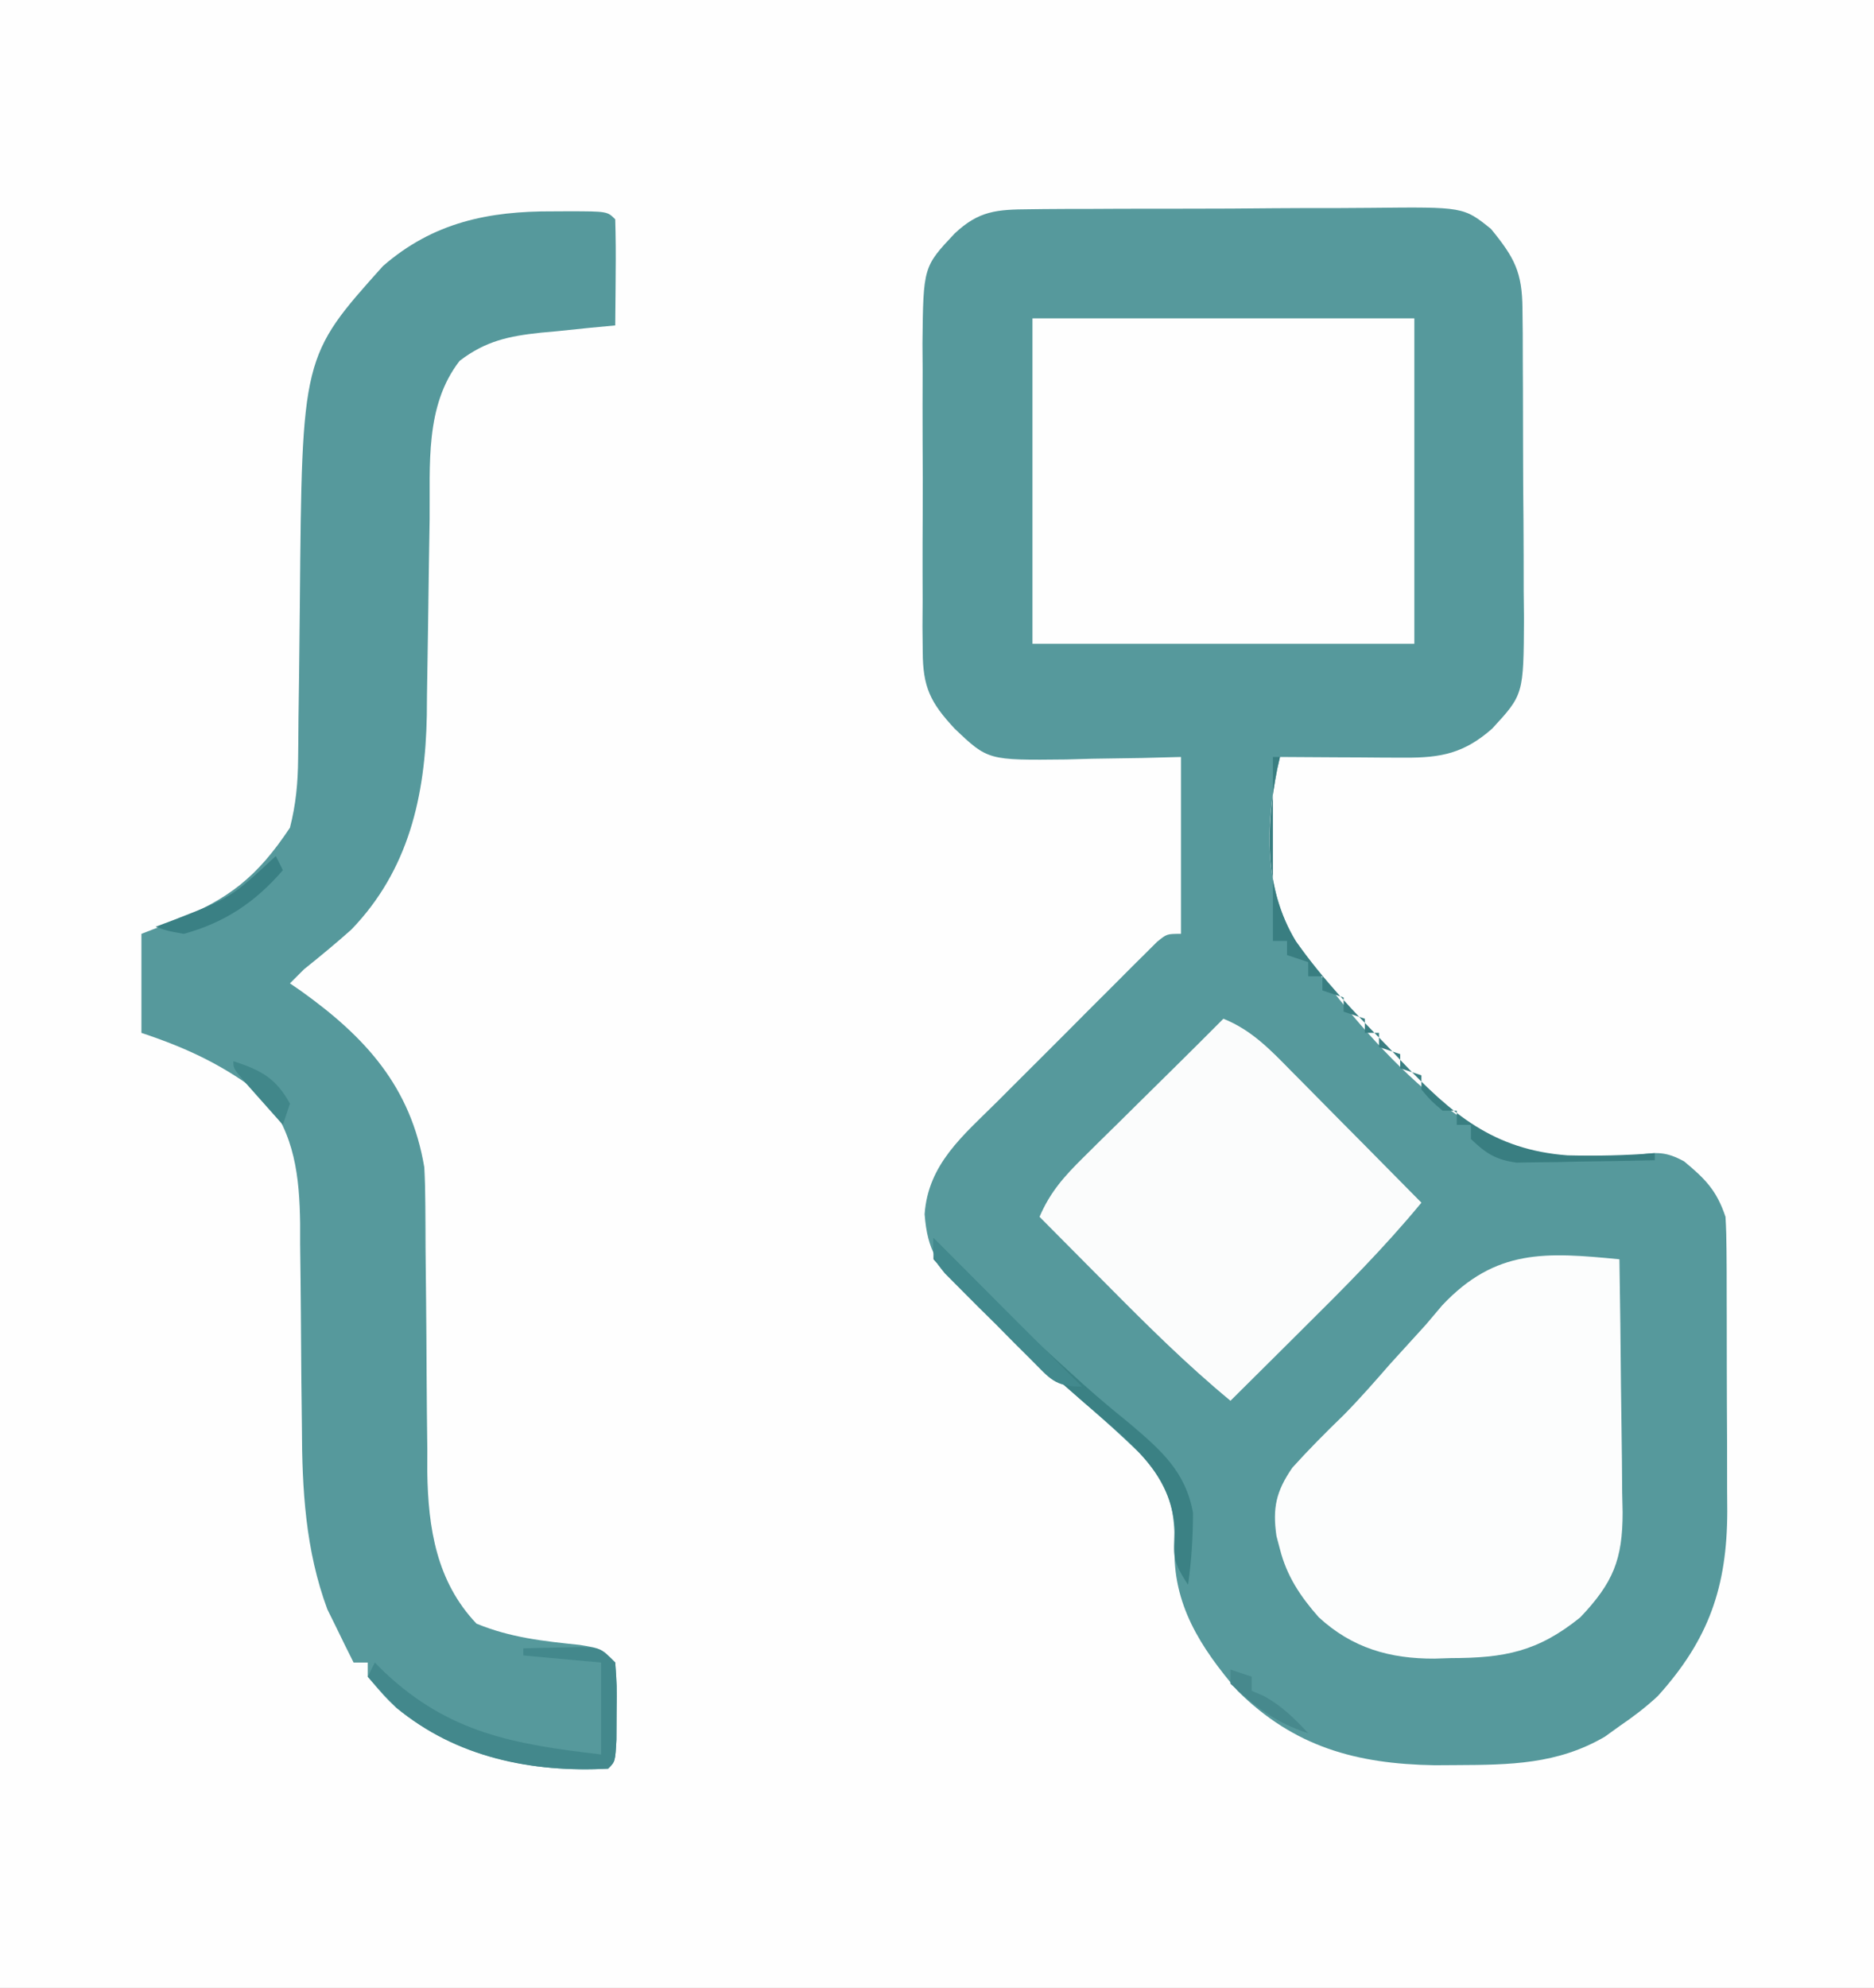 <?xml version="1.0" encoding="UTF-8"?>
<svg version="1.1" xmlns="http://www.w3.org/2000/svg" width="265" height="281">
<rect width="100%" height="100%" fill="#333333" stroke="none"/>
<path d="M0 0 C87.45 0 174.9 0 265 0 C265 92.73 265 185.46 265 281 C177.55 281 90.1 281 0 281 C0 188.27 0 95.54 0 0 Z " fill="#FEFEFE" transform="translate(0,0)"/>
<path d="M0 0 C0.654 -0.008 1.308 -0.017 1.982 -0.026 C4.14 -0.049 6.296 -0.05 8.454 -0.049 C9.958 -0.056 11.463 -0.064 12.967 -0.072 C16.119 -0.085 19.271 -0.087 22.424 -0.081 C26.455 -0.075 30.484 -0.106 34.515 -0.146 C37.622 -0.172 40.73 -0.175 43.837 -0.171 C45.323 -0.173 46.808 -0.183 48.293 -0.2 C61.355 -0.34 61.355 -0.34 65.231 2.77 C68.56 6.839 69.651 8.87 69.689 14.081 C69.702 15.243 69.715 16.405 69.728 17.601 C69.73 18.858 69.733 20.114 69.735 21.408 C69.745 23.345 69.745 23.345 69.755 25.321 C69.767 28.055 69.771 30.79 69.77 33.524 C69.769 37.018 69.797 40.511 69.831 44.005 C69.859 47.348 69.857 50.69 69.86 54.033 C69.874 55.283 69.889 56.534 69.903 57.822 C69.847 68.598 69.847 68.598 65.399 73.42 C61.465 76.877 58.228 77.546 53.075 77.518 C52.047 77.514 51.019 77.511 49.959 77.508 C48.888 77.499 47.816 77.491 46.711 77.482 C45.628 77.478 44.545 77.473 43.428 77.469 C40.752 77.457 38.075 77.441 35.399 77.42 C33.356 86.158 32.863 95.552 37.635 103.472 C45.901 115.24 59.548 131.672 74.329 134.396 C78.28 134.668 81.874 134.324 85.774 133.705 C88.679 133.265 89.926 133.165 92.536 134.572 C95.53 137.051 97.154 138.685 98.399 142.42 C98.496 144.024 98.537 145.632 98.544 147.239 C98.551 148.217 98.557 149.196 98.564 150.204 C98.565 151.26 98.566 152.316 98.567 153.404 C98.572 155.038 98.572 155.038 98.577 156.704 C98.582 159.011 98.584 161.317 98.584 163.624 C98.586 167.142 98.605 170.66 98.624 174.178 C98.626 176.42 98.628 178.662 98.629 180.904 C98.637 181.952 98.644 183.001 98.651 184.081 C98.618 194.714 96.059 202.151 88.836 210.15 C87.112 211.762 85.349 213.091 83.399 214.42 C82.723 214.907 82.048 215.394 81.352 215.896 C74.643 219.821 67.911 219.884 60.336 219.92 C58.811 219.929 58.811 219.929 57.255 219.939 C46.161 219.754 37.401 217.333 29.399 209.42 C24.159 203.28 20.185 197.177 20.493 188.9 C20.559 183.107 19.539 179.996 15.448 175.728 C12.838 173.204 10.152 170.786 7.399 168.42 C6.7 167.808 6.002 167.195 5.282 166.564 C4.065 165.507 2.844 164.455 1.618 163.408 C-1.528 160.589 -4.536 157.64 -7.539 154.67 C-8.41 153.818 -8.41 153.818 -9.298 152.949 C-12.957 149.299 -14.465 147.263 -14.851 142.045 C-14.362 134.95 -9.395 130.918 -4.597 126.15 C-3.918 125.469 -3.239 124.788 -2.539 124.087 C-1.109 122.655 0.324 121.225 1.76 119.798 C3.964 117.605 6.158 115.401 8.35 113.195 C9.742 111.805 11.135 110.415 12.528 109.025 C13.186 108.363 13.845 107.701 14.523 107.018 C15.134 106.414 15.744 105.809 16.374 105.186 C17.18 104.383 17.18 104.383 18.002 103.563 C19.399 102.42 19.399 102.42 21.399 102.42 C21.399 94.17 21.399 85.92 21.399 77.42 C18.688 77.49 18.688 77.49 15.922 77.561 C13.54 77.598 11.157 77.634 8.774 77.67 C7.584 77.703 6.394 77.737 5.168 77.771 C-5.898 77.895 -5.898 77.895 -10.601 73.42 C-14.031 69.736 -15.103 67.563 -15.119 62.531 C-15.138 60.789 -15.138 60.789 -15.157 59.012 C-15.149 57.766 -15.141 56.52 -15.132 55.236 C-15.136 53.948 -15.14 52.66 -15.144 51.333 C-15.15 48.61 -15.141 45.887 -15.123 43.165 C-15.1 39.687 -15.113 36.21 -15.137 32.732 C-15.155 29.4 -15.142 26.068 -15.132 22.736 C-15.14 21.492 -15.149 20.249 -15.157 18.967 C-15.04 8.136 -15.04 8.136 -10.601 3.42 C-7.169 0.197 -4.644 0.033 0 0 Z " fill="#56999C" transform="translate(145.601,29.58)"/>
<path d="M0 0 C0.737 -0.004 1.473 -0.008 2.232 -0.012 C7.686 -0.002 7.686 -0.002 8.812 1.125 C8.886 3.655 8.905 6.158 8.875 8.688 C8.87 9.398 8.866 10.109 8.861 10.842 C8.85 12.603 8.832 14.364 8.812 16.125 C7.643 16.235 6.474 16.344 5.27 16.457 C3.721 16.617 2.173 16.777 0.625 16.938 C-0.144 17.008 -0.913 17.078 -1.705 17.15 C-6.222 17.635 -9.472 18.298 -13.188 21.125 C-18.135 27.486 -17.348 35.871 -17.434 43.555 C-17.467 45.587 -17.5 47.62 -17.533 49.652 C-17.581 52.827 -17.625 56.002 -17.664 59.177 C-17.704 62.262 -17.756 65.346 -17.809 68.43 C-17.817 69.367 -17.825 70.305 -17.834 71.271 C-18.044 82.609 -20.383 93.116 -28.512 101.531 C-30.689 103.467 -32.911 105.308 -35.188 107.125 C-36.178 108.115 -36.178 108.115 -37.188 109.125 C-36.691 109.465 -36.195 109.806 -35.684 110.156 C-26.491 116.715 -20.096 123.737 -18.188 135.125 C-18.097 136.851 -18.052 138.579 -18.046 140.307 C-18.039 141.316 -18.032 142.324 -18.024 143.363 C-18.02 144.443 -18.016 145.524 -18.012 146.637 C-17.989 148.945 -17.964 151.253 -17.939 153.561 C-17.904 157.183 -17.875 160.806 -17.862 164.428 C-17.846 167.936 -17.806 171.442 -17.762 174.949 C-17.764 176.019 -17.766 177.089 -17.768 178.192 C-17.64 186.141 -16.463 193.677 -10.812 199.625 C-6.031 201.603 -1.362 202.103 3.766 202.633 C6.812 203.125 6.812 203.125 8.812 205.125 C9.043 208.348 9.043 208.348 9 212.188 C8.994 213.457 8.987 214.727 8.98 216.035 C8.812 219.125 8.812 219.125 7.812 220.125 C-2.993 220.714 -13.579 218.483 -22.148 211.535 C-23.812 209.938 -23.812 209.938 -26.188 207.125 C-26.188 206.465 -26.188 205.805 -26.188 205.125 C-26.848 205.125 -27.508 205.125 -28.188 205.125 C-28.996 203.529 -29.783 201.923 -30.562 200.312 C-31.003 199.419 -31.444 198.526 -31.898 197.605 C-34.993 189.25 -35.477 180.665 -35.496 171.832 C-35.521 169.717 -35.547 167.602 -35.572 165.486 C-35.601 162.202 -35.625 158.917 -35.644 155.632 C-35.666 152.428 -35.705 149.224 -35.746 146.02 C-35.746 145.045 -35.746 144.071 -35.746 143.068 C-35.841 136.479 -36.492 130.447 -40.801 125.137 C-46.337 120.822 -51.461 118.367 -58.188 116.125 C-58.188 111.505 -58.188 106.885 -58.188 102.125 C-56.641 101.527 -55.094 100.929 -53.5 100.312 C-45.786 97.201 -41.829 94.087 -37.188 87.125 C-36.341 83.838 -36.057 80.743 -36.03 77.357 C-36.014 75.979 -36.014 75.979 -35.999 74.574 C-35.991 73.59 -35.984 72.607 -35.977 71.594 C-35.948 69.482 -35.92 67.37 -35.891 65.258 C-35.85 61.952 -35.813 58.645 -35.786 55.339 C-35.483 20.497 -35.483 20.497 -24.031 7.73 C-16.945 1.56 -9.086 -0.048 0 0 Z " fill="#56999C" transform="translate(78.188,29.875)"/>
<path d="M0 0 C17.82 0 35.64 0 54 0 C54 15.18 54 30.36 54 46 C36.18 46 18.36 46 0 46 C0 30.82 0 15.64 0 0 Z " fill="#FEFEFE" transform="translate(146,45)"/>
<path d="M0 0 C0.099 6.014 0.172 12.027 0.22 18.042 C0.24 20.087 0.267 22.131 0.302 24.176 C0.35 27.12 0.373 30.063 0.391 33.008 C0.411 33.917 0.432 34.827 0.453 35.764 C0.456 42.449 -0.889 45.722 -5.527 50.609 C-11.561 55.49 -16.285 56.363 -23.812 56.375 C-24.581 56.399 -25.35 56.424 -26.143 56.449 C-32.455 56.481 -37.808 54.947 -42.53 50.588 C-45.123 47.647 -47.03 44.791 -48 41 C-48.165 40.376 -48.33 39.752 -48.5 39.109 C-49.072 35.132 -48.539 32.783 -46.246 29.453 C-43.899 26.853 -41.467 24.416 -38.952 21.98 C-36.67 19.665 -34.551 17.235 -32.414 14.785 C-30.736 12.939 -29.056 11.094 -27.375 9.25 C-26.224 7.89 -26.224 7.89 -25.05 6.503 C-17.476 -1.538 -10.338 -1.002 0 0 Z " fill="#FCFDFD" transform="translate(229,178)"/>
<path d="M0 0 C4.005 1.604 6.677 4.421 9.641 7.445 C10.431 8.24 10.431 8.24 11.238 9.051 C12.913 10.738 14.582 12.431 16.25 14.125 C17.388 15.273 18.526 16.42 19.664 17.566 C22.448 20.372 25.226 23.185 28 26 C22.755 32.366 16.979 38.136 11.125 43.938 C10.14 44.917 9.156 45.897 8.172 46.877 C5.784 49.254 3.393 51.628 1 54 C-5.181 48.896 -10.798 43.317 -16.438 37.625 C-17.36 36.698 -18.282 35.771 -19.232 34.816 C-21.491 32.547 -23.746 30.274 -26 28 C-24.508 24.513 -22.514 22.282 -19.824 19.629 C-18.996 18.807 -18.168 17.985 -17.314 17.139 C-16.448 16.289 -15.581 15.438 -14.688 14.562 C-13.832 13.716 -12.977 12.87 -12.096 11.998 C-10.453 10.373 -8.808 8.75 -7.162 7.129 C-4.762 4.765 -2.377 2.387 0 0 Z " fill="#FBFCFC" transform="translate(173,144)"/>
<path d="M0 0 C0.33 0 0.66 0 1 0 C0.868 0.565 0.736 1.129 0.6 1.711 C-0.997 10.017 -1.276 18.624 3.25 26.052 C7.1 31.467 11.606 36.205 16.25 40.938 C16.9 41.632 17.55 42.327 18.22 43.043 C25.261 50.454 31.171 55.524 41.657 56.309 C45.79 56.409 49.879 56.326 54 56 C54 56.33 54 56.66 54 57 C50.417 57.087 46.834 57.14 43.25 57.188 C42.234 57.213 41.218 57.238 40.172 57.264 C39.192 57.273 38.212 57.283 37.203 57.293 C36.302 57.309 35.402 57.324 34.474 57.341 C31.514 56.933 30.141 56.054 28 54 C28 53.34 28 52.68 28 52 C27.34 52 26.68 52 26 52 C26 51.34 26 50.68 26 50 C25.34 50 24.68 50 24 50 C22.375 48.625 22.375 48.625 21 47 C21 46.34 21 45.68 21 45 C19.515 44.505 19.515 44.505 18 44 C18 43.34 18 42.68 18 42 C16.515 41.505 16.515 41.505 15 41 C15 40.34 15 39.68 15 39 C14.34 39 13.68 39 13 39 C13 38.34 13 37.68 13 37 C12.01 36.67 11.02 36.34 10 36 C10 35.34 10 34.68 10 34 C9.01 33.67 8.02 33.34 7 33 C7 32.34 7 31.68 7 31 C6.34 31 5.68 31 5 31 C5 30.34 5 29.68 5 29 C4.01 28.67 3.02 28.34 2 28 C2 27.34 2 26.68 2 26 C1.34 26 0.68 26 0 26 C0 17.42 0 8.84 0 0 Z " fill="#397E81" transform="translate(180,107)"/>
<path d="M0 0 C1.791 -0.054 3.583 -0.093 5.375 -0.125 C6.373 -0.148 7.37 -0.171 8.398 -0.195 C11 0 11 0 13 2 C13.23 5.223 13.23 5.223 13.188 9.062 C13.181 10.332 13.175 11.602 13.168 12.91 C13 16 13 16 12 17 C1.275 17.585 -9.568 15.445 -17.961 8.34 C-19.363 6.947 -20.691 5.481 -22 4 C-21.67 3.34 -21.34 2.68 -21 2 C-20.308 2.688 -20.308 2.688 -19.602 3.391 C-10.45 11.999 -1.266 13.557 11 15 C11 10.71 11 6.42 11 2 C5.555 1.505 5.555 1.505 0 1 C0 0.67 0 0.34 0 0 Z " fill="#43888C" transform="translate(74,233)"/>
<path d="M0 0 C2.619 2.614 5.233 5.233 7.832 7.867 C14.27 14.402 14.27 14.402 21.062 20.562 C21.672 21.099 22.282 21.635 22.91 22.188 C24.557 23.616 26.239 25.003 27.934 26.375 C32.256 30.072 35.638 33.025 36.699 38.82 C36.689 42.282 36.495 45.576 36 49 C33.737 45.606 33.954 44.939 34.125 41.062 C33.58 33.292 28.001 29.085 22.483 24.275 C21.994 23.854 21.504 23.433 21 23 C20.301 22.388 19.603 21.775 18.883 21.145 C17.667 20.088 16.447 19.036 15.223 17.988 C12.063 15.161 9.025 12.22 6 9.25 C5.411 8.682 4.822 8.114 4.215 7.53 C2.751 6.077 1.368 4.543 0 3 C0 2.01 0 1.02 0 0 Z " fill="#3B8184" transform="translate(132,175)"/>
<path d="M0 0 C7 7 14 14 21 21 C17.087 21 16.498 19.884 13.77 17.168 C12.967 16.369 12.165 15.571 11.338 14.748 C10.505 13.903 9.671 13.058 8.812 12.188 C7.968 11.354 7.123 10.521 6.252 9.662 C5.453 8.86 4.655 8.057 3.832 7.23 C3.097 6.492 2.362 5.754 1.605 4.993 C0 3 0 3 0 0 Z " fill="#42898D" transform="translate(132,175)"/>
<path d="M0 0 C0.33 0.66 0.66 1.32 1 2 C-2.886 6.513 -7.197 9.401 -13 11 C-15.277 10.602 -15.277 10.602 -17 10 C-16.192 9.697 -15.384 9.394 -14.551 9.082 C-6.329 5.882 -6.329 5.882 0 0 Z " fill="#3A8084" transform="translate(39,121)"/>
<path d="M0 0 C0.99 0.33 1.98 0.66 3 1 C3 1.66 3 2.32 3 3 C3.866 3.371 3.866 3.371 4.75 3.75 C7.3 5.167 9.018 6.876 11 9 C6.399 7.511 3.498 5.254 0 2 C0 1.34 0 0.68 0 0 Z " fill="#47898D" transform="translate(174,236)"/>
<path d="M0 0 C3.847 1.248 6.029 2.387 8 6 C7.67 6.99 7.34 7.98 7 9 C5.83 7.69 4.664 6.377 3.5 5.062 C2.85 4.332 2.201 3.601 1.531 2.848 C0 1 0 1 0 0 Z " fill="#41878A" transform="translate(33,150)"/>
</svg>
